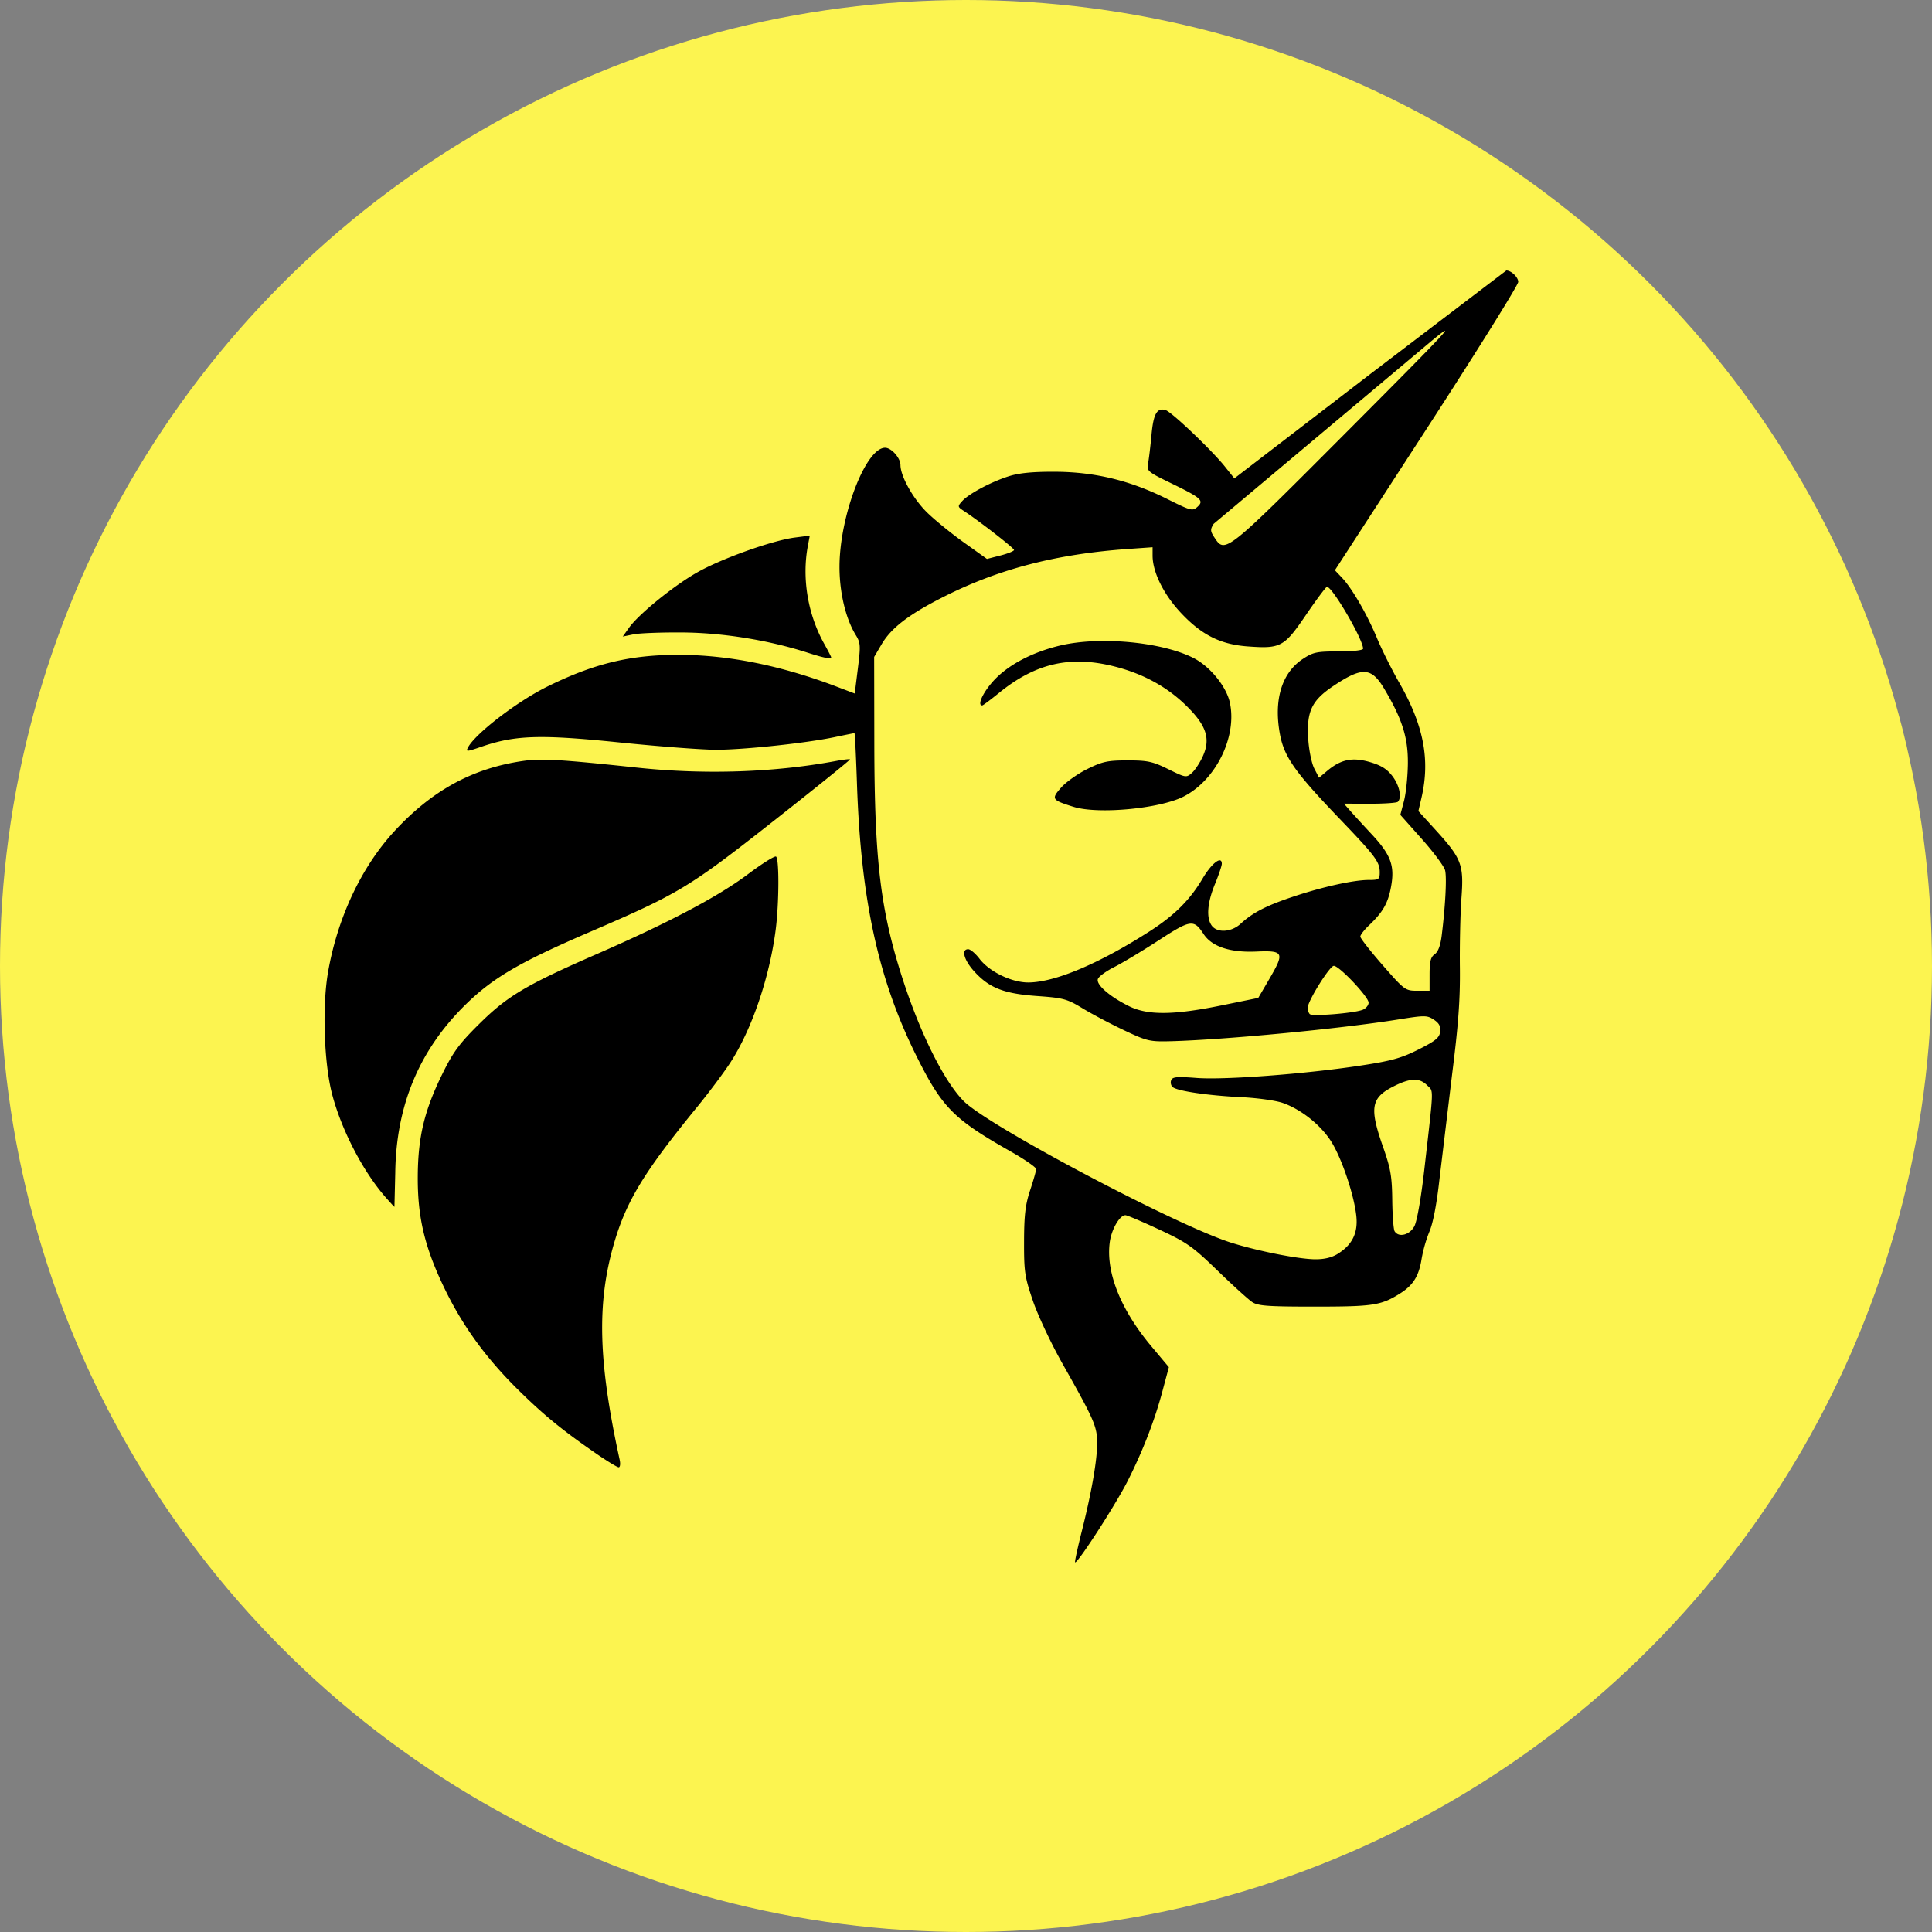 <svg xmlns="http://www.w3.org/2000/svg" width="250" height="250"><rect width="100%" height="100%" fill="#808080" stroke="none"/><circle cx="125" cy="125" r="125" fill="#fcf450"/><path d="M139.107 202.119c-.008-.26.388-2.035.867-3.943 1.272-5.06 1.995-9.196 1.995-11.409 0-2.184-.344-2.975-4.505-10.345-1.447-2.563-3.156-6.193-3.797-8.066-1.067-3.115-1.165-3.773-1.155-7.707.009-3.428.169-4.775.786-6.632.426-1.282.777-2.514.779-2.738s-1.488-1.254-3.311-2.287c-7.302-4.139-8.809-5.644-12.009-12.003-5.071-10.073-7.354-20.401-7.866-35.58-.121-3.598-.266-6.542-.321-6.542s-1.2.231-2.544.513c-3.718.781-11.736 1.637-15.349 1.639-1.775.003-7.421-.427-12.547-.951-10.237-1.047-13.462-.945-17.837.561-1.915.659-2.04.665-1.726.079.965-1.802 6.363-5.944 10.243-7.859 6.056-2.989 10.735-4.119 17.028-4.113 6.412.009 13.23 1.38 20.434 4.12l2.33.886.405-3.236c.371-2.966.348-3.328-.275-4.339-1.293-2.097-2.102-5.485-2.102-8.802 0-6.567 3.387-15.423 5.899-15.423.819 0 1.987 1.315 1.991 2.241.007 1.445 1.637 4.354 3.432 6.121.966.951 3.107 2.696 4.758 3.876l3.001 2.147 1.752-.449c.964-.247 1.752-.568 1.752-.713 0-.245-4.441-3.701-6.458-5.025-.859-.564-.868-.61-.256-1.292.863-.96 3.773-2.508 6.074-3.231 1.333-.418 3.117-.588 6.017-.57 5.122.031 9.683 1.142 14.432 3.515 3.056 1.528 3.294 1.591 3.91 1.034.903-.817.538-1.151-3.303-3.02-3.182-1.548-3.257-1.613-3.063-2.662.109-.591.306-2.245.437-3.673.247-2.703.72-3.521 1.831-3.168.797.253 5.969 5.18 7.663 7.3l1.225 1.533 17.523-13.453L194.92 35c.628 0 1.539.874 1.539 1.476 0 .404-5.338 8.964-11.862 19.024l-11.862 18.29.904.95c1.302 1.367 3.255 4.736 4.553 7.853.617 1.483 1.91 4.071 2.873 5.75 3.158 5.507 4.018 9.958 2.875 14.884l-.4 1.727 2.182 2.396c3.412 3.746 3.709 4.519 3.39 8.832-.146 1.981-.238 6.021-.203 8.979.048 4.145-.185 7.349-1.022 13.981l-1.632 13.552c-.343 3.096-.82 5.581-1.275 6.639a18 18 0 0 0-1.02 3.541c-.358 2.267-1.093 3.44-2.836 4.53-2.423 1.516-3.451 1.672-10.988 1.672-6.088 0-7.354-.092-8.102-.588-.488-.323-2.5-2.15-4.471-4.059-3.239-3.137-3.969-3.65-7.567-5.327-2.19-1.021-4.155-1.856-4.365-1.856-.746 0-1.807 1.829-2.03 3.502-.518 3.877 1.413 8.722 5.344 13.413l2.306 2.752-.848 3.169c-1.001 3.741-2.516 7.654-4.45 11.491-1.612 3.199-6.839 11.252-6.847 10.548zm33.965-39.855c1.902-1.159 2.673-2.718 2.436-4.917-.3-2.781-1.913-7.544-3.275-9.673s-3.872-4.122-6.244-4.955c-.887-.312-3.307-.648-5.377-.747-4.223-.202-8.208-.784-8.851-1.292-.235-.186-.333-.583-.217-.883.175-.456.715-.507 3.295-.31 3.594.275 14.026-.511 21.189-1.597 4.027-.61 5.291-.961 7.528-2.088 2.216-1.117 2.708-1.521 2.8-2.302.082-.696-.135-1.109-.82-1.558-.873-.572-1.163-.573-4.592-.024-7.506 1.203-22.486 2.634-29.472 2.815-2.695.07-3.058-.016-6.024-1.42-1.736-.822-4.145-2.095-5.353-2.829-2.027-1.231-2.484-1.355-5.903-1.599-4.315-.308-6.197-1.05-8.15-3.211-1.31-1.45-1.682-2.846-.758-2.846.286 0 .944.557 1.463 1.237 1.269 1.664 4.147 3.065 6.295 3.065 3.418 0 9.168-2.419 15.694-6.602 3.231-2.071 5.238-4.068 6.876-6.839 1.181-1.999 2.493-3.006 2.49-1.91-.003.261-.4 1.442-.888 2.625-.992 2.409-1.144 4.372-.416 5.369.712.973 2.545.859 3.733-.233 1.573-1.445 3.293-2.335 6.755-3.495 3.832-1.284 7.872-2.178 9.841-2.178 1.303 0 1.411-.076 1.411-.996 0-1.345-.561-2.094-5.186-6.917-5.767-6.014-7.17-7.998-7.72-10.913-.839-4.448.219-7.962 2.939-9.763 1.343-.889 1.802-.986 4.652-.986 1.87 0 3.161-.146 3.16-.358-.01-1.236-4.092-8.197-4.69-7.991-.167.058-1.397 1.711-2.733 3.674-2.791 4.1-3.24 4.341-7.495 4.029-3.553-.261-5.978-1.48-8.672-4.36-2.228-2.381-3.65-5.262-3.65-7.393v-1.081l-3.137.221c-9.426.664-16.92 2.625-24.15 6.318-4.326 2.21-6.549 3.931-7.779 6.022l-.962 1.636.021 11.472c.028 14.879.807 21.326 3.64 30.112 2.31 7.165 5.412 13.376 7.942 15.906 3.235 3.235 27.584 16.111 34.641 18.319 3.434 1.074 8.59 2.096 10.755 2.131 1.199.019 2.179-.207 2.961-.683zm-34.163-57.861c-2.818-.883-2.9-1.01-1.606-2.484.629-.716 2.159-1.802 3.4-2.413 1.97-.97 2.632-1.111 5.21-1.111 2.592 0 3.235.139 5.264 1.138 2.261 1.113 2.328 1.123 3.057.476.41-.364 1.051-1.345 1.425-2.181 1.011-2.259.441-3.974-2.17-6.526-2.489-2.432-5.553-4.109-9.223-5.048-5.752-1.471-10.266-.444-15.004 3.415-1.089.887-2.063 1.613-2.164 1.613-.671 0 .064-1.633 1.409-3.129 1.858-2.067 4.996-3.742 8.647-4.616 5.138-1.23 13.191-.479 17.291 1.613 2.14 1.092 4.253 3.69 4.701 5.781.946 4.413-1.812 10.012-5.982 12.139-3.096 1.579-11.083 2.326-14.255 1.332zm44.12 54.25c.334-.645.86-3.647 1.272-7.259 1.261-11.043 1.228-10.099.375-10.953-1-1-2.184-.964-4.347.133-2.927 1.483-3.149 2.761-1.36 7.845.982 2.791 1.156 3.796 1.19 6.873.022 1.982.159 3.797.305 4.033.53.857 1.97.481 2.566-.671zm-6.734-27.973c.444-.168.805-.592.802-.942-.009-.75-3.795-4.759-4.499-4.759-.537 0-3.383 4.566-3.383 5.428 0 .301.121.668.268.815.32.32 5.658-.106 6.812-.543zm-18.254-.576 4.779-.976 1.429-2.447c2.01-3.441 1.882-3.705-1.719-3.548-3.35.146-5.721-.644-6.779-2.258-1.278-1.95-1.664-1.897-5.827.809-2.107 1.369-4.686 2.92-5.73 3.445s-2 1.218-2.124 1.54c-.276.72 1.474 2.259 4.003 3.52 2.416 1.205 5.764 1.181 11.968-.085m26.947-4.029c0-1.667.145-2.233.664-2.599.442-.311.746-1.13.907-2.44.479-3.897.665-7.499.435-8.416-.129-.514-1.485-2.339-3.013-4.056l-2.778-3.122.471-1.792c.259-.986.486-3.164.504-4.84.035-3.351-.724-5.757-3.055-9.679-1.665-2.802-2.838-2.869-6.574-.374-2.825 1.886-3.494 3.304-3.261 6.902.094 1.446.443 3.141.783 3.795l.613 1.182 1.048-.882c1.775-1.493 3.266-1.802 5.53-1.144 1.453.422 2.209.895 2.917 1.822.912 1.195 1.245 2.78.699 3.322-.141.14-1.766.252-3.612.249l-3.357-.009.788.901c.433.495 1.691 1.869 2.794 3.052 2.495 2.676 3.012 4.083 2.507 6.816-.393 2.124-1.048 3.266-2.865 4.992-.61.579-1.108 1.228-1.108 1.442s1.302 1.878 2.893 3.697c2.832 3.238 2.926 3.308 4.481 3.308h1.588v-2.131zm-10.394-70.509c12.722-12.763 14.279-14.433 10.753-11.537l-28.299 23.755c-.457.734-.446.938.098 1.767 1.389 2.12 1.415 2.099 17.448-13.986zM77.132 188.083c-4.343-2.992-6.721-4.933-10.028-8.186-4.175-4.107-7.215-8.282-9.563-13.134-2.584-5.34-3.513-9.217-3.482-14.537.03-5.106.85-8.523 3.184-13.263 1.399-2.841 2.186-3.91 4.753-6.453 3.658-3.624 6.035-5.038 15.164-9.025 9.385-4.098 15.772-7.469 19.599-10.343 1.833-1.376 3.479-2.412 3.658-2.301.425.263.398 6.056-.045 9.479-.798 6.172-3.097 12.913-5.85 17.156-.85 1.31-2.798 3.914-4.329 5.787-6.856 8.39-9.156 12.17-10.751 17.675-2.233 7.707-2.034 15.249.74 27.943.118.542.063.986-.124.986s-1.504-.802-2.928-1.783zm-27.217-33.136c-2.919-3.324-5.694-8.654-6.924-13.297-1.06-4.003-1.316-11.409-.546-15.835 1.226-7.051 4.309-13.608 8.574-18.237 4.893-5.31 10.152-8.18 16.711-9.118 2.334-.334 4.757-.191 14.73.871 8.748.931 17.753.628 25.755-.867.918-.171 1.717-.263 1.776-.204s-4.34 3.609-9.776 7.888c-11.049 8.698-12.316 9.465-23.86 14.435-9.121 3.927-12.586 5.951-16.114 9.416-5.994 5.885-8.987 13.053-9.094 21.777l-.106 4.391c-.029.002-.535-.549-1.125-1.221zm54.592-70.49c-4.993-1.609-10.932-2.572-16.132-2.616-2.76-.023-5.642.086-6.405.243l-1.386.285.801-1.126c1.256-1.764 5.722-5.398 8.784-7.148 3.134-1.791 9.761-4.162 12.684-4.537l1.932-.248-.251 1.338c-.785 4.187-.002 8.869 2.122 12.667.494.883.897 1.666.897 1.74 0 .266-.936.083-3.047-.598z"/></svg>